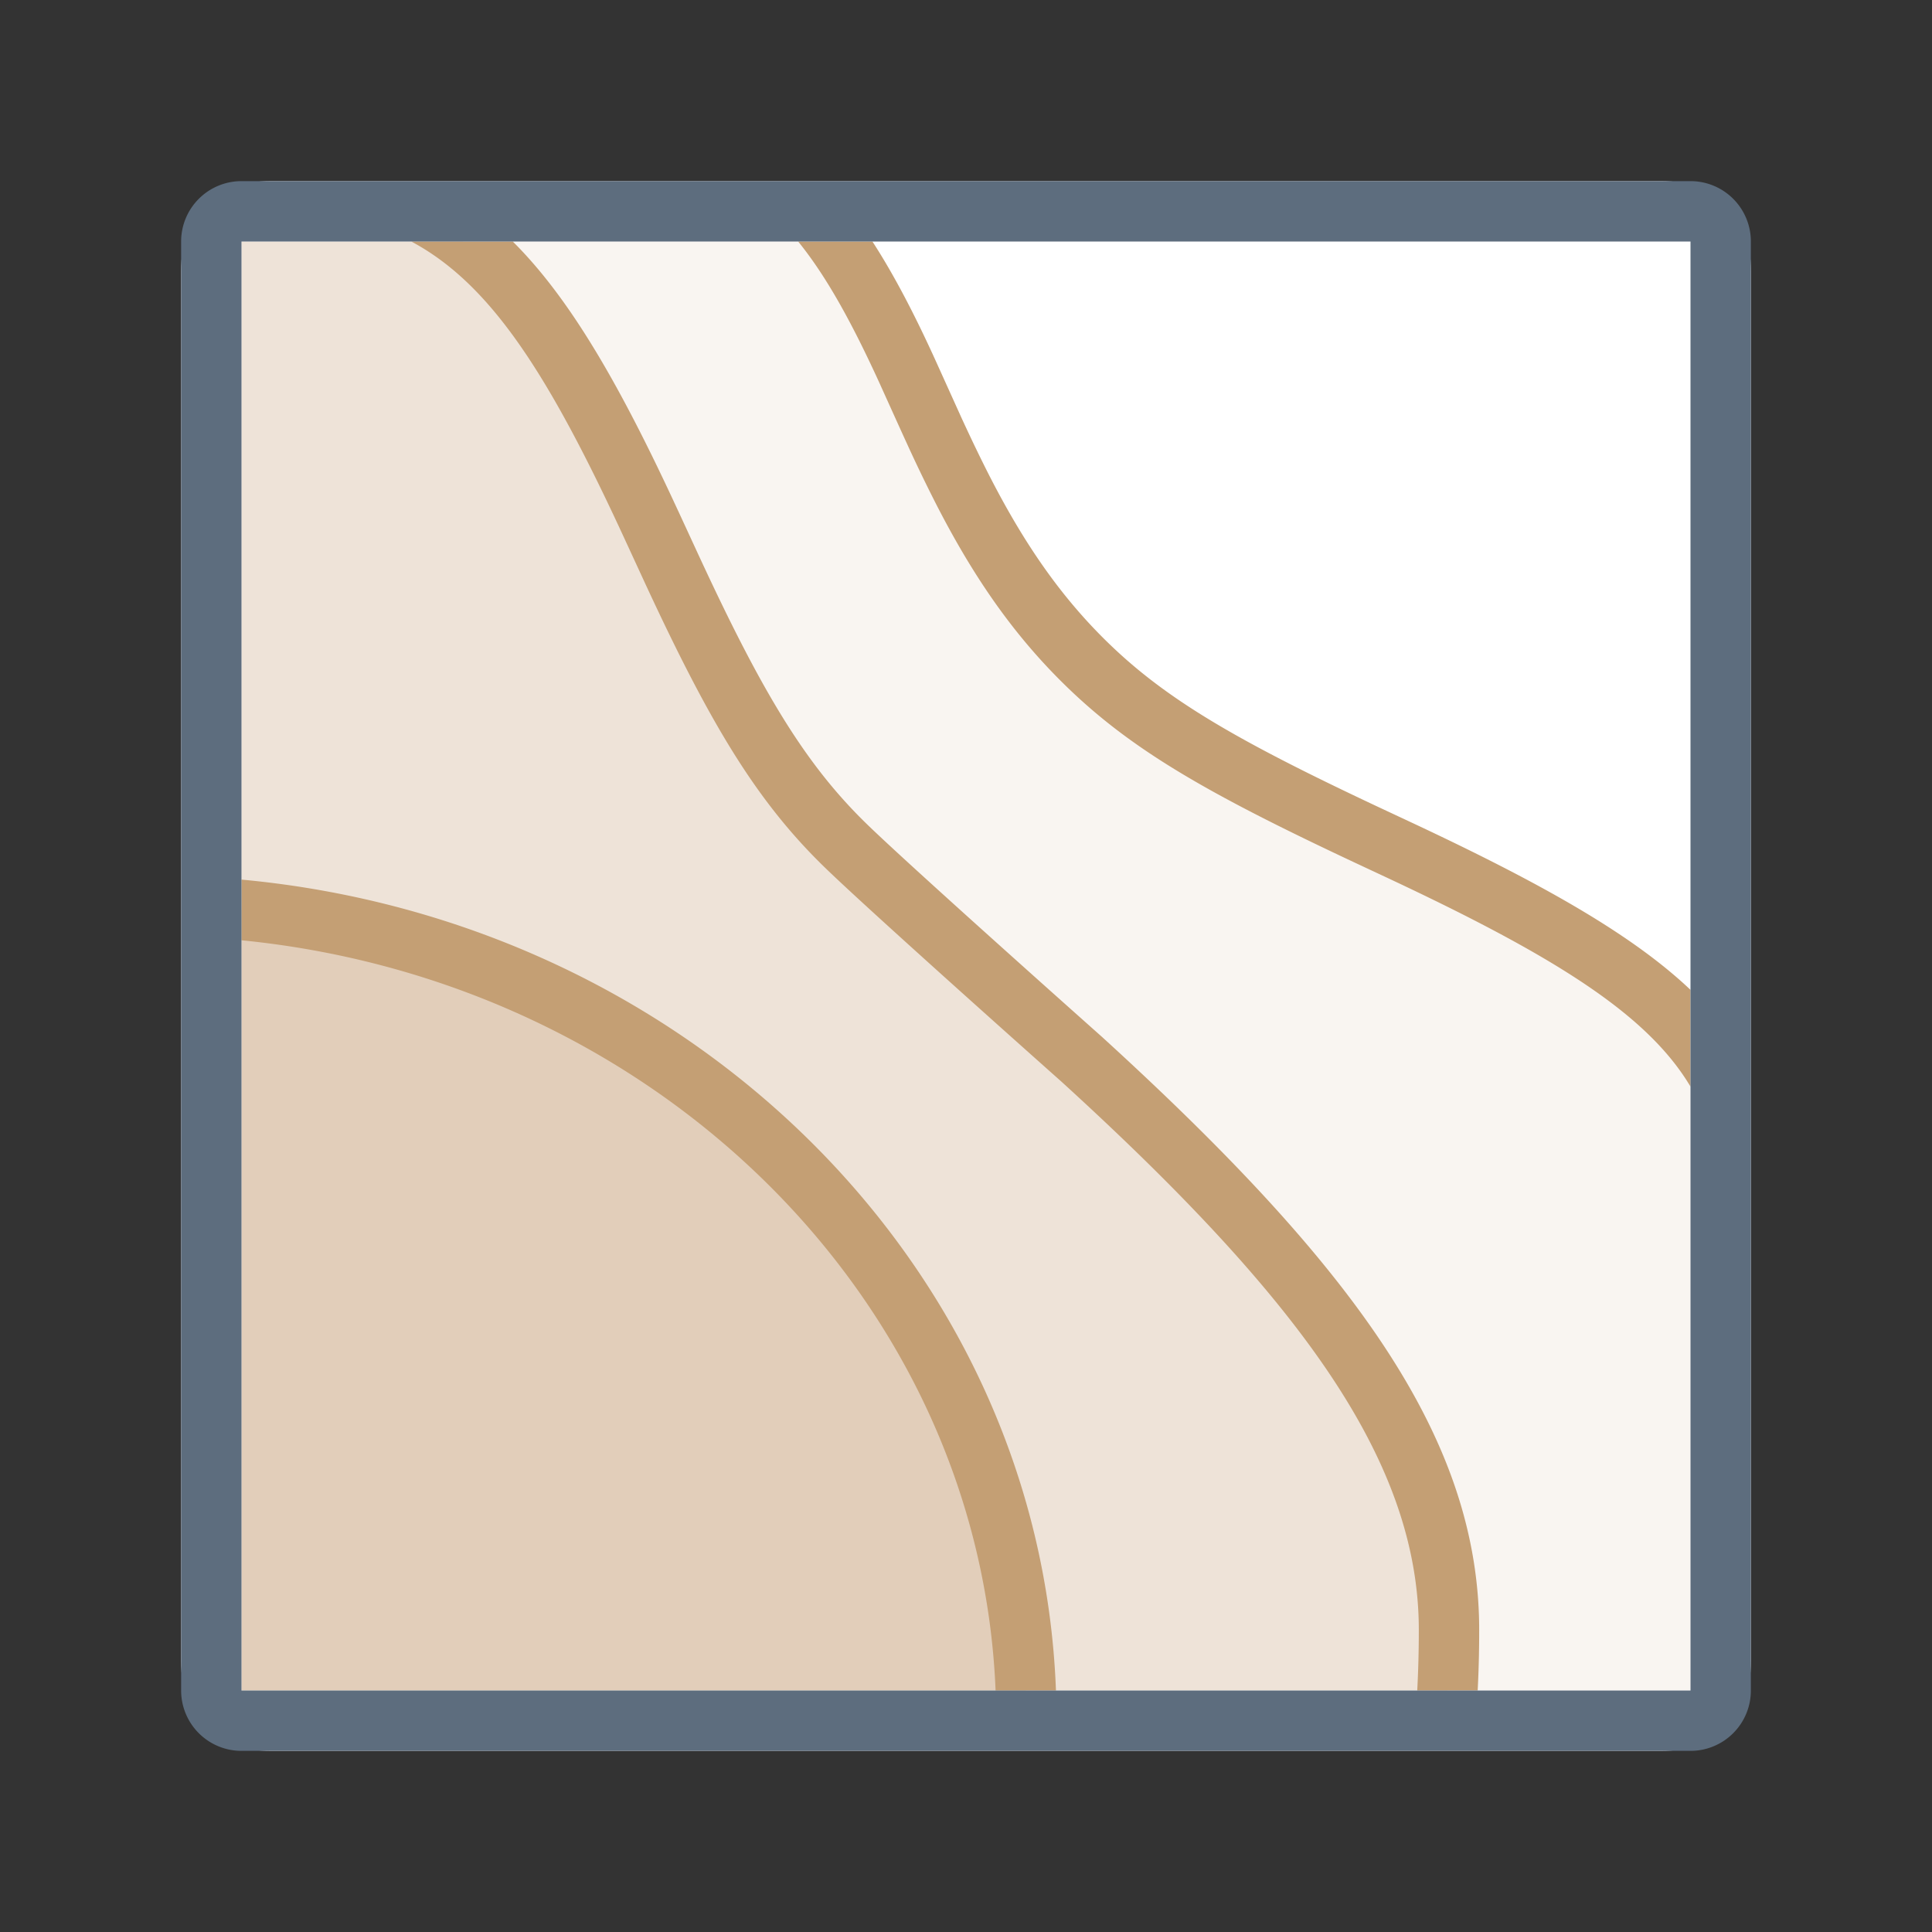 <svg xmlns="http://www.w3.org/2000/svg" viewBox="0 0 1024 1024" version="1.1"><rect x="0" y="0" width="1024" height="1024" fill="#333333" stroke="none"/><path d="M96 96m48 0l736 0q48 0 48 48l0 736q0 48-48 48l-736 0q-48 0-48-48l0-736q0-48 48-48Z" fill="#FFFFFF" p-id="25023"></path><path d="M443.392 128C487.36 188.608 502.72 280.672 576 352c86.912 84.64 250.88 113.504 320 198.112V896H128V128h315.392z" fill="#C49F74" fill-opacity=".1" p-id="25024"></path><path d="M245.344 128C336.096 196.384 355.52 357.92 448 448c112 109.056 320 253.536 320 416 0 10.88-0.288 21.568-0.832 32H128V128h117.344z" fill="#C49F74" fill-opacity=".2" p-id="25025"></path><path d="M128 482.272c228.096 21.824 407.232 197.504 415.68 413.728H128V482.272z" fill="#C49F74" fill-opacity=".3" p-id="25026"></path><path d="M495.36 189.952l14.24 31.488c5.6 12.16 10.4 22.112 15.296 31.68 18.304 35.584 37.504 63.296 62.272 87.424 31.264 30.432 68.768 52.128 143.488 87.232l18.88 8.832c68.064 31.936 115.52 58.688 146.464 88.032v51.296c-22.784-38.304-71.872-68.992-160.064-110.368l-18.88-8.832c-77.92-36.608-117.568-59.52-152.224-93.28-27.52-26.816-48.64-57.28-68.384-95.712a815.68 815.68 0 0 1-15.904-32.96c-3.04-6.592-12.928-28.512-14.304-31.552-14.656-32.096-28.192-56.736-43.2-75.232h39.36c11.264 17.376 21.984 37.92 32.96 61.952zM559.68 896h-32C519.232 688.8 347.424 520.064 128 498.368v-32.16c236.8 21.952 423.232 204.544 431.68 429.792z m192.32-32c0-88.832-61.408-174.048-189.536-290.816 0.448 0.416-101.728-90.432-125.632-113.728-36.032-35.072-60.352-75.84-94.304-148.96l-12.032-26.08C290.752 198.336 260 150.4 217.984 128h53.792c30.656 30.464 57.216 76.8 87.776 143.04-1.28-2.848 9.216 19.968 12 25.952 32.416 69.76 55.168 107.936 87.616 139.52 23.296 22.72 124.8 112.96 124.864 113.024C718.624 672.224 784 762.912 784 864c0 10.88-0.256 21.536-0.8 32h-32.032c0.544-10.464 0.832-21.12 0.832-32z" fill="#C49F74" p-id="25027"></path><path d="M128 96h768a32 32 0 0 1 32 32v768a32 32 0 0 1-32 32H128a32 32 0 0 1-32-32V128a32 32 0 0 1 32-32z m0 32v768h768V128H128z" fill="#5D6D7E" p-id="25028"></path></svg>
